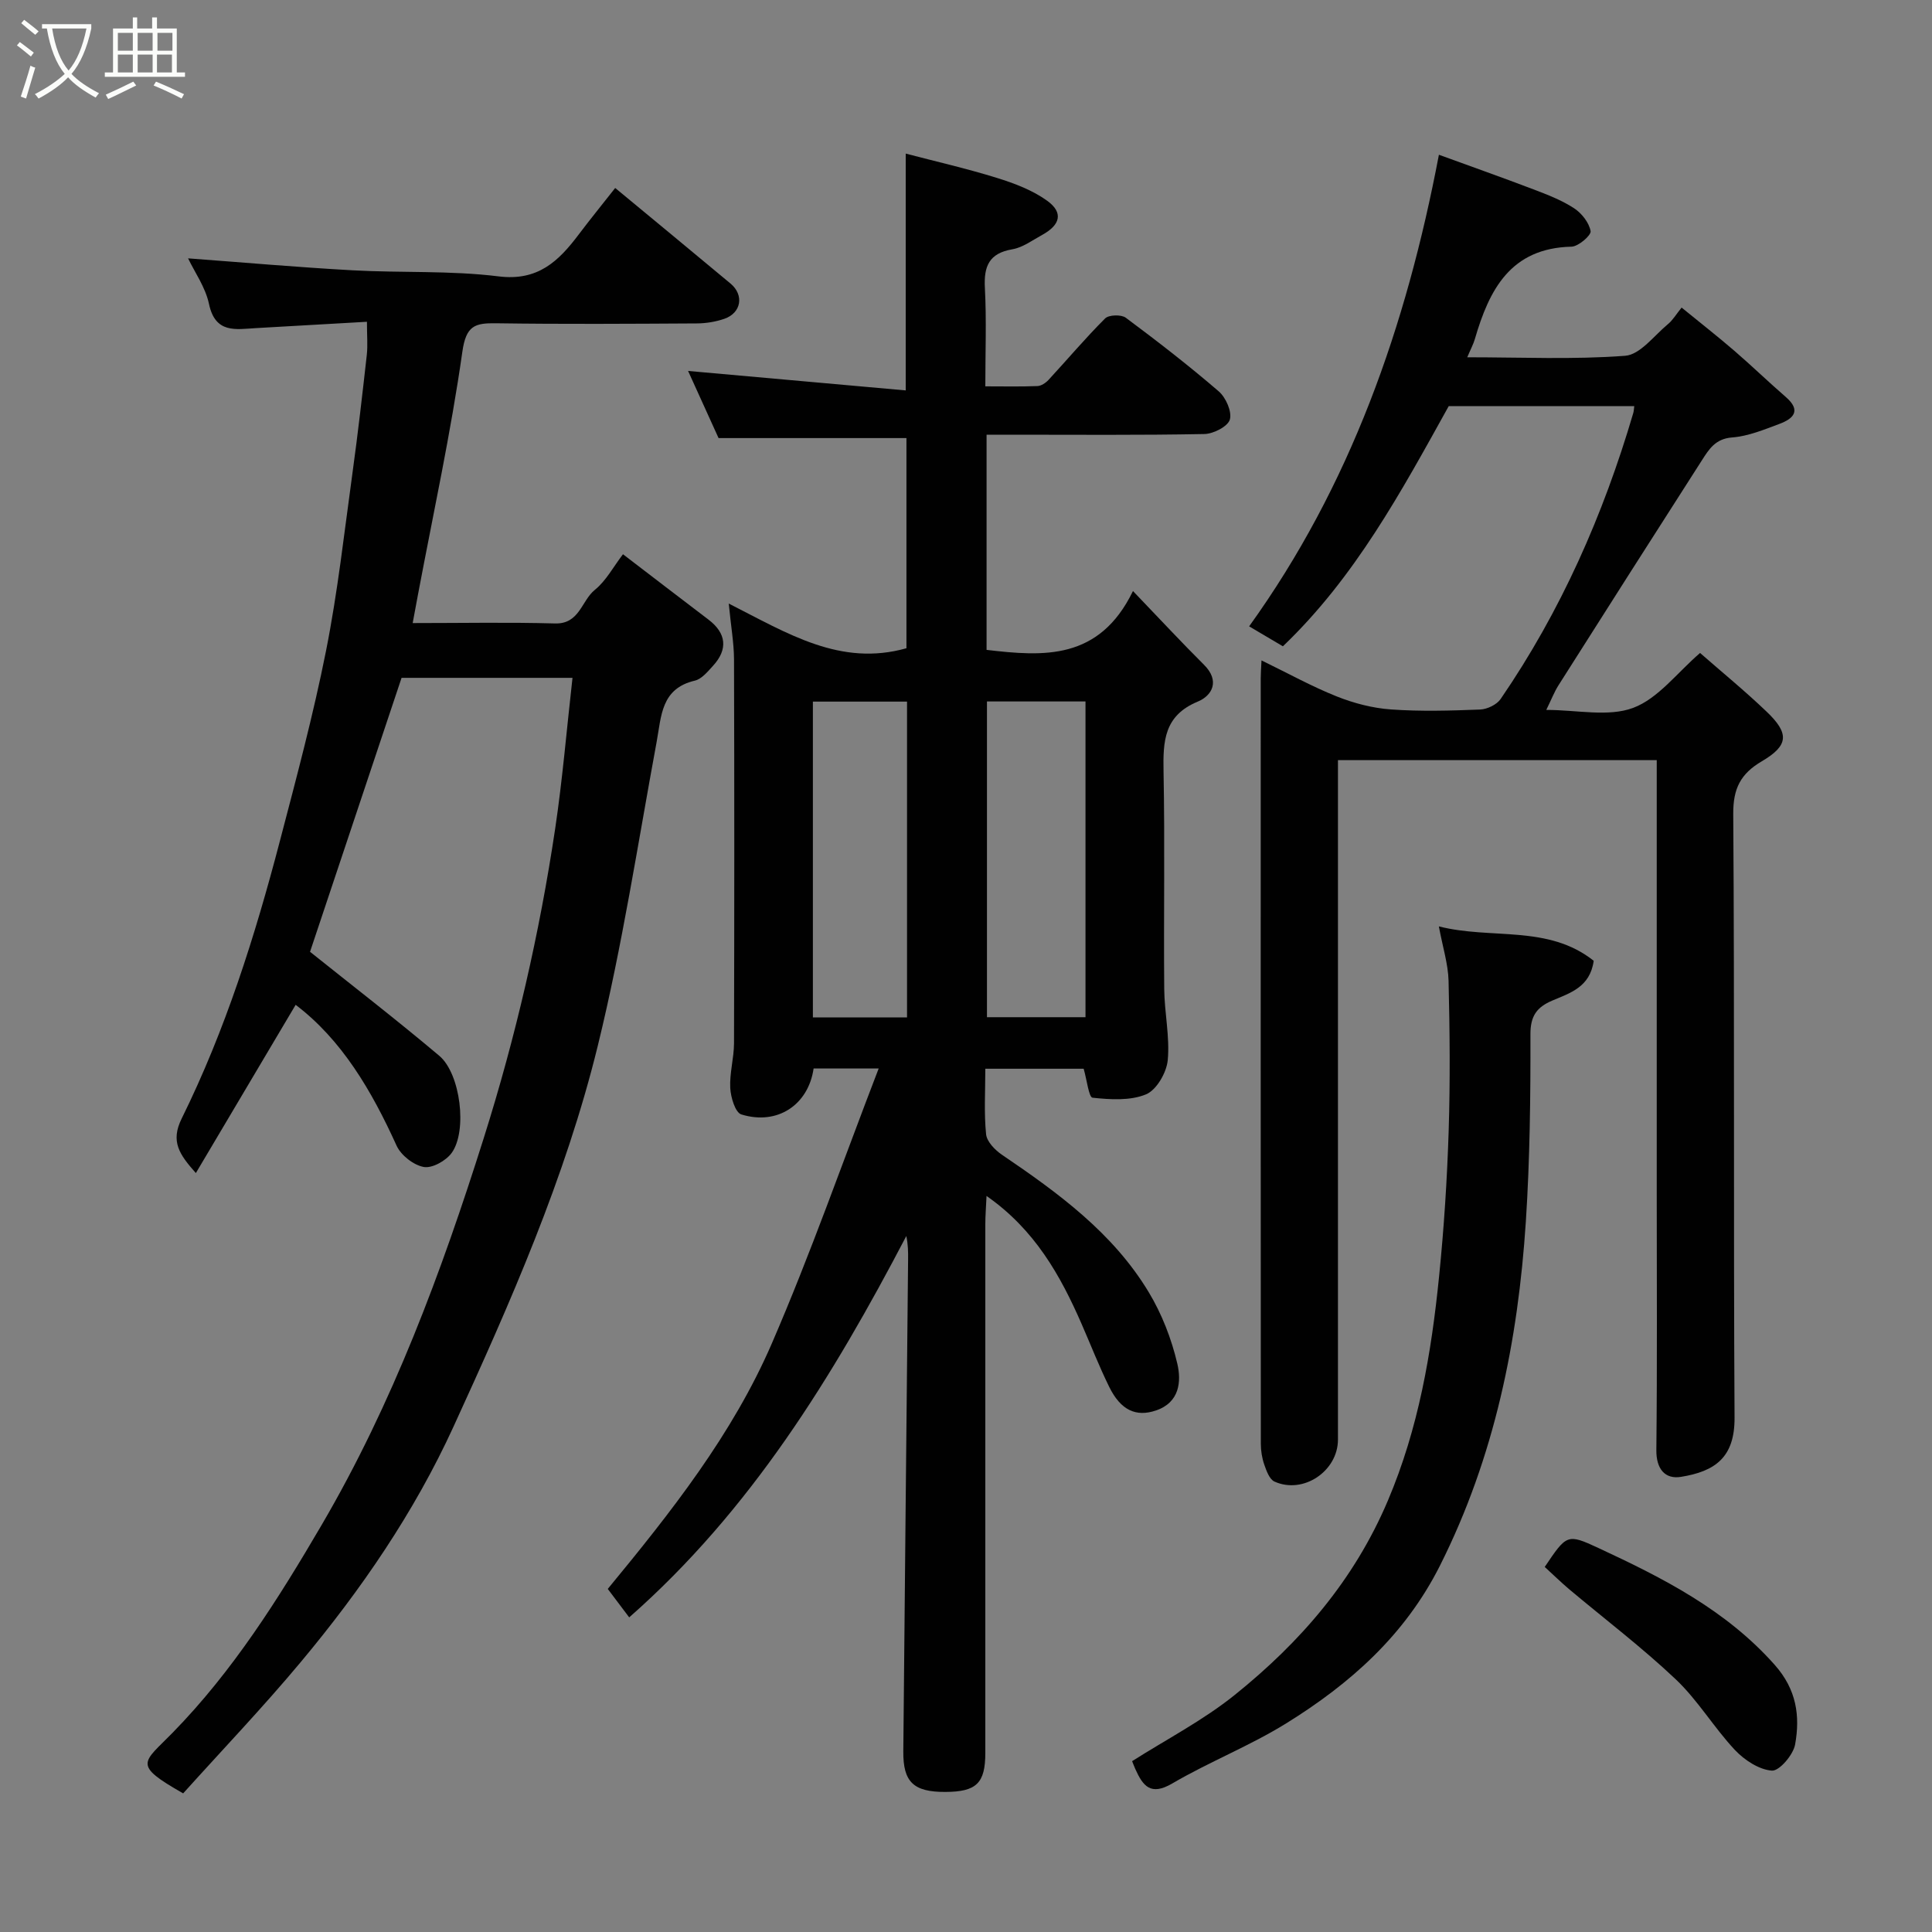 <svg enable-background="new 0 0 400 400" viewBox="0 0 400 400" xmlns="http://www.w3.org/2000/svg"><rect x="0" y="0" width="400" height="400" fill="#808080" stroke="none"/><path d="m6.4 11.7c-1-.8-1.9-1.6-2.9-2.3l.6-.7c.9.7 1.9 1.4 2.9 2.2zm-2.1 8.3c.7-2.1 1.4-4.2 2-6.4.2.1.6.3 1 .4-.7 2.3-1.3 4.4-1.9 6.4zm3-12.8c-1.1-.9-2.1-1.7-2.9-2.4l.6-.7c1 .8 2 1.5 3 2.4zm1.4-1.3v-.9h10.2v.9c-.9 4.2-2.3 7.3-4.1 9.4 1.3 1.4 3.2 2.7 5.7 4-.2.2-.4.5-.7.9-2.5-1.4-4.4-2.7-5.7-4.2-1.4 1.5-3.5 3-6.1 4.4 0 0 0 0-.1-.1-.3-.4-.5-.7-.7-.8 2.7-1.4 4.7-2.8 6.2-4.2-1.8-2.2-3-5.3-3.7-9.4zm9.2 0h-7.1c.6 3.8 1.7 6.7 3.4 8.7 1.7-2 2.9-4.8 3.7-8.7z" fill="#fbfcfa"/><path d="m31.6 3.6h.9v2.3h4.1v9.1h1.7v.9h-16.6v-.9h1.7v-9.1h4.1v-2.3h.9v2.3h3.1v-2.3zm-4 13.3.6.8c-1.9.9-3.8 1.9-5.8 2.8-.2-.3-.3-.6-.5-.9 2-.9 3.9-1.8 5.7-2.7zm-3.2-10.1v3.7h3.1v-3.7zm0 4.5v3.7h3.1v-3.7zm4.1-4.5v3.7h3.1v-3.7zm0 4.5v3.7h3.1v-3.7zm9.1 9.1c-2.1-1.1-4.1-2-5.8-2.7l.5-.8c2.2.9 4.1 1.8 5.8 2.6zm-1.9-13.6h-3.1v3.7h3.1zm-3.2 4.5v3.7h3.1v-3.7z" fill="#fbfcfa"/><g fill="#010101"><path d="m150.88 124.96c12.27 6.23 23.13 13.1 36.79 9.25 0-14.24 0-28.96 0-43.51-12.81 0-25.5 0-38.9 0-1.92-4.22-4.19-9.24-6.31-13.9 14.9 1.33 29.85 2.67 45.06 4.03 0-16.83 0-32.5 0-49.03 6.25 1.64 12.63 3.09 18.87 5.03 3.64 1.13 7.4 2.55 10.44 4.75 3.36 2.44 2.72 4.99-1.07 7.06-2.01 1.1-4 2.6-6.16 2.97-4.84.83-5.93 3.52-5.69 8.01.35 6.61.09 13.24.09 20.37 3.89 0 7.35.08 10.79-.06.78-.03 1.71-.65 2.28-1.26 3.92-4.24 7.65-8.67 11.73-12.74.77-.77 3.35-.84 4.28-.15 6.57 4.89 13.05 9.91 19.25 15.25 1.47 1.27 2.76 4.19 2.3 5.83-.41 1.43-3.39 2.96-5.26 3-13.33.26-26.66.14-39.99.14-1.63 0-3.26 0-5.12 0v44.55c11.78 1.38 23.31 2.22 30.31-12.18 5.49 5.72 10.01 10.59 14.71 15.27 3.34 3.32 1.71 6.37-1.3 7.62-6.98 2.9-7.2 8.18-7.08 14.46.29 14.99.01 30 .14 44.99.04 4.94 1.18 9.92.73 14.78-.24 2.57-2.32 6.18-4.49 7.08-3.28 1.36-7.4 1.09-11.08.7-.77-.08-1.17-3.69-1.84-6-6.4 0-13.14 0-20.36 0 0 4.67-.29 9.16.16 13.57.16 1.54 1.86 3.28 3.31 4.26 11.63 7.89 22.97 16.16 30.36 28.43 2.72 4.51 4.72 9.67 5.92 14.8.85 3.64.52 8.03-4.44 9.7-4.09 1.38-7.27-.03-9.66-4.89-2.08-4.23-3.8-8.64-5.69-12.97-4.42-10.13-9.73-19.6-19.71-26.56-.1 2.35-.25 4.08-.25 5.82v109.49c0 6.28-1.84 8.06-8.3 8.08-6.55.02-8.74-2.04-8.68-8.4.31-33.93.66-67.86.99-101.79.02-1.59 0-3.19-.37-4.9-15.23 29.11-32.2 56.81-57.37 78.95-1.41-1.87-2.85-3.78-4.44-5.89 13.08-15.87 25.82-31.98 33.98-50.85 7.99-18.46 14.64-37.51 22.11-56.9-5.31 0-9.4 0-13.47 0-1.1 7.56-7.52 11.82-14.97 9.51-1.25-.39-2.19-3.54-2.29-5.47-.16-3.07.77-6.19.78-9.28.07-26.5.08-52.99 0-79.49-.02-3.38-.63-6.76-1.09-11.53zm53.46 20.27v65.37h20.4c0-21.98 0-43.56 0-65.37-6.84 0-13.44 0-20.4 0zm-16.55.03c-6.83 0-13.09 0-19.49 0v65.38h19.49c0-21.92 0-43.5 0-65.38z"/><path d="m85.44 129c10.16 0 19.83-.19 29.48.08 5.08.14 5.45-4.71 8.24-6.96 2.31-1.86 3.81-4.74 5.82-7.37 6.05 4.63 11.87 9.1 17.71 13.54 3.68 2.8 4.08 6.12.94 9.55-1.1 1.2-2.35 2.75-3.78 3.08-7 1.65-6.91 7.31-7.9 12.68-3.88 20.99-7.1 42.16-12.17 62.86-6.72 27.44-18.15 53.29-29.89 78.92-8.14 17.77-19.14 33.79-31.63 48.74-7.83 9.38-16.28 18.22-24.34 27.18-10.55-6.02-8.36-6.23-2.17-12.57 12.47-12.75 21.9-27.72 30.83-42.98 14.73-25.17 24.8-52.32 33.55-80.04 6.64-21.03 11.57-42.42 14.82-64.19 1.52-10.2 2.37-20.5 3.58-31.18-12.53 0-24.28 0-35.39 0-6.43 19.24-12.8 38.32-18.95 56.72 8.75 7 17.91 14.07 26.76 21.53 4.41 3.72 5.85 15.61 2.55 20.13-1.18 1.61-4.03 3.21-5.77 2.89-2.12-.39-4.71-2.42-5.62-4.41-5.16-11.37-11.33-21.91-20.9-29.16-6.72 11.33-13.52 22.8-20.66 34.83-3.43-3.87-5.29-6.53-2.93-11.3 9.05-18.32 15.17-37.74 20.33-57.46 3.42-13.06 6.92-26.13 9.55-39.36 2.42-12.17 3.78-24.55 5.48-36.86 1.12-8.12 2.05-16.26 2.96-24.4.22-1.95.03-3.94.03-6.87-7.88.45-15.41.88-22.95 1.31-4.2.24-8.44 1.2-9.75-5-.74-3.48-3-6.64-4.33-9.44 11.57.86 22.78 1.85 34.01 2.47 10.09.56 20.29.02 30.27 1.26 8.17 1.02 12.44-3.16 16.61-8.69 2.36-3.13 4.84-6.18 7.54-9.61 8.07 6.68 15.99 13.21 23.88 19.79 2.84 2.37 2.24 6.07-1.27 7.29-1.81.63-3.82.95-5.74.96-13.83.08-27.67.17-41.5-.03-4.45-.07-6.25.49-7.02 5.93-2.38 16.77-6 33.36-9.14 50.02-.37 1.93-.73 3.86-1.14 6.12z"/><path d="m348.16 63.68c3.93 3.21 7.49 5.99 10.91 8.94 3.63 3.13 7.07 6.46 10.69 9.6 3.23 2.81 1.53 4.47-1.34 5.54-3.19 1.19-6.48 2.56-9.81 2.81-3.46.26-4.79 2.45-6.25 4.73-9.95 15.51-19.84 31.05-29.71 46.61-.86 1.36-1.44 2.89-2.51 5.07 6.4 0 12.83 1.5 17.98-.42 5.19-1.94 9.11-7.28 13.86-11.37 4.46 3.91 9.31 7.87 13.82 12.19 4.69 4.49 4.51 6.97-1.01 10.22-4.41 2.59-5.98 5.63-5.94 10.94.29 41.66.03 83.32.27 124.97.05 8.23-4.02 11.12-11.1 12.26-3.29.53-5.13-1.63-5.09-5.55.19-17.83.08-35.66.08-53.49 0-29.65 0-59.31 0-89.35-21.9 0-43.62 0-66 0v5.7 134.97c0 6.53-7.19 11.39-13.15 8.69-1.04-.47-1.66-2.23-2.11-3.52-.47-1.36-.71-2.87-.71-4.31-.03-52.82-.03-105.65-.02-158.47 0-.99.08-1.99.16-3.71 5.4 2.62 10.35 5.37 15.56 7.45 3.55 1.42 7.43 2.43 11.23 2.7 6.13.44 12.33.26 18.48.02 1.46-.06 3.43-1 4.24-2.18 12.47-18.18 21.25-38.1 27.46-59.2.12-.42.13-.88.21-1.43-12.95 0-25.76 0-38.42 0-9.83 17.7-19.36 35.4-34.33 49.72-2.34-1.38-4.67-2.76-6.99-4.13 20.93-29.08 32.52-62.02 39.29-97.64 6.64 2.42 13.13 4.71 19.56 7.16 2.89 1.1 5.84 2.23 8.4 3.9 1.59 1.03 3.13 2.99 3.45 4.75.15.86-2.53 3.19-3.96 3.22-12.63.3-17.03 8.9-20.01 19.14-.31 1.06-.85 2.05-1.57 3.76 11.24 0 22.02.5 32.7-.31 3.11-.24 5.99-4.19 8.87-6.57 1-.83 1.7-2.04 2.81-3.41z"/><path d="m297.9 191.8c10.9 2.77 22.58-.41 32.06 7.12-.76 5.5-4.94 6.68-8.6 8.25-3.18 1.36-4.51 3.16-4.5 6.97.03 12.93-.11 25.88-.95 38.77-1.62 24.76-6.46 48.71-17.77 71.21-7.26 14.44-18.58 24.45-31.79 32.65-7.55 4.69-15.97 7.98-23.65 12.48-4.49 2.63-6.07.5-7.64-2.98-.27-.6-.49-1.21-.67-1.64 7.09-4.51 14.71-8.45 21.26-13.72 13.56-10.9 24.68-23.71 31.68-40.19 6.37-15 9.02-30.57 10.62-46.48 1.01-9.99 1.66-20.04 1.98-30.08.33-10.35.23-20.73-.02-31.09-.09-3.48-1.21-6.96-2.01-11.27z"/><path d="m319.82 324.42c4.54-6.74 4.63-6.94 11.1-3.93 13.38 6.22 26.43 12.83 36.53 24.22 4.51 5.09 5.27 10.56 4.21 16.46-.38 2.15-3.28 5.53-4.81 5.42-2.68-.2-5.69-2.19-7.66-4.28-4.35-4.64-7.67-10.3-12.26-14.64-7.01-6.63-14.74-12.49-22.14-18.71-1.63-1.39-3.17-2.89-4.97-4.54z"/></g></svg>
